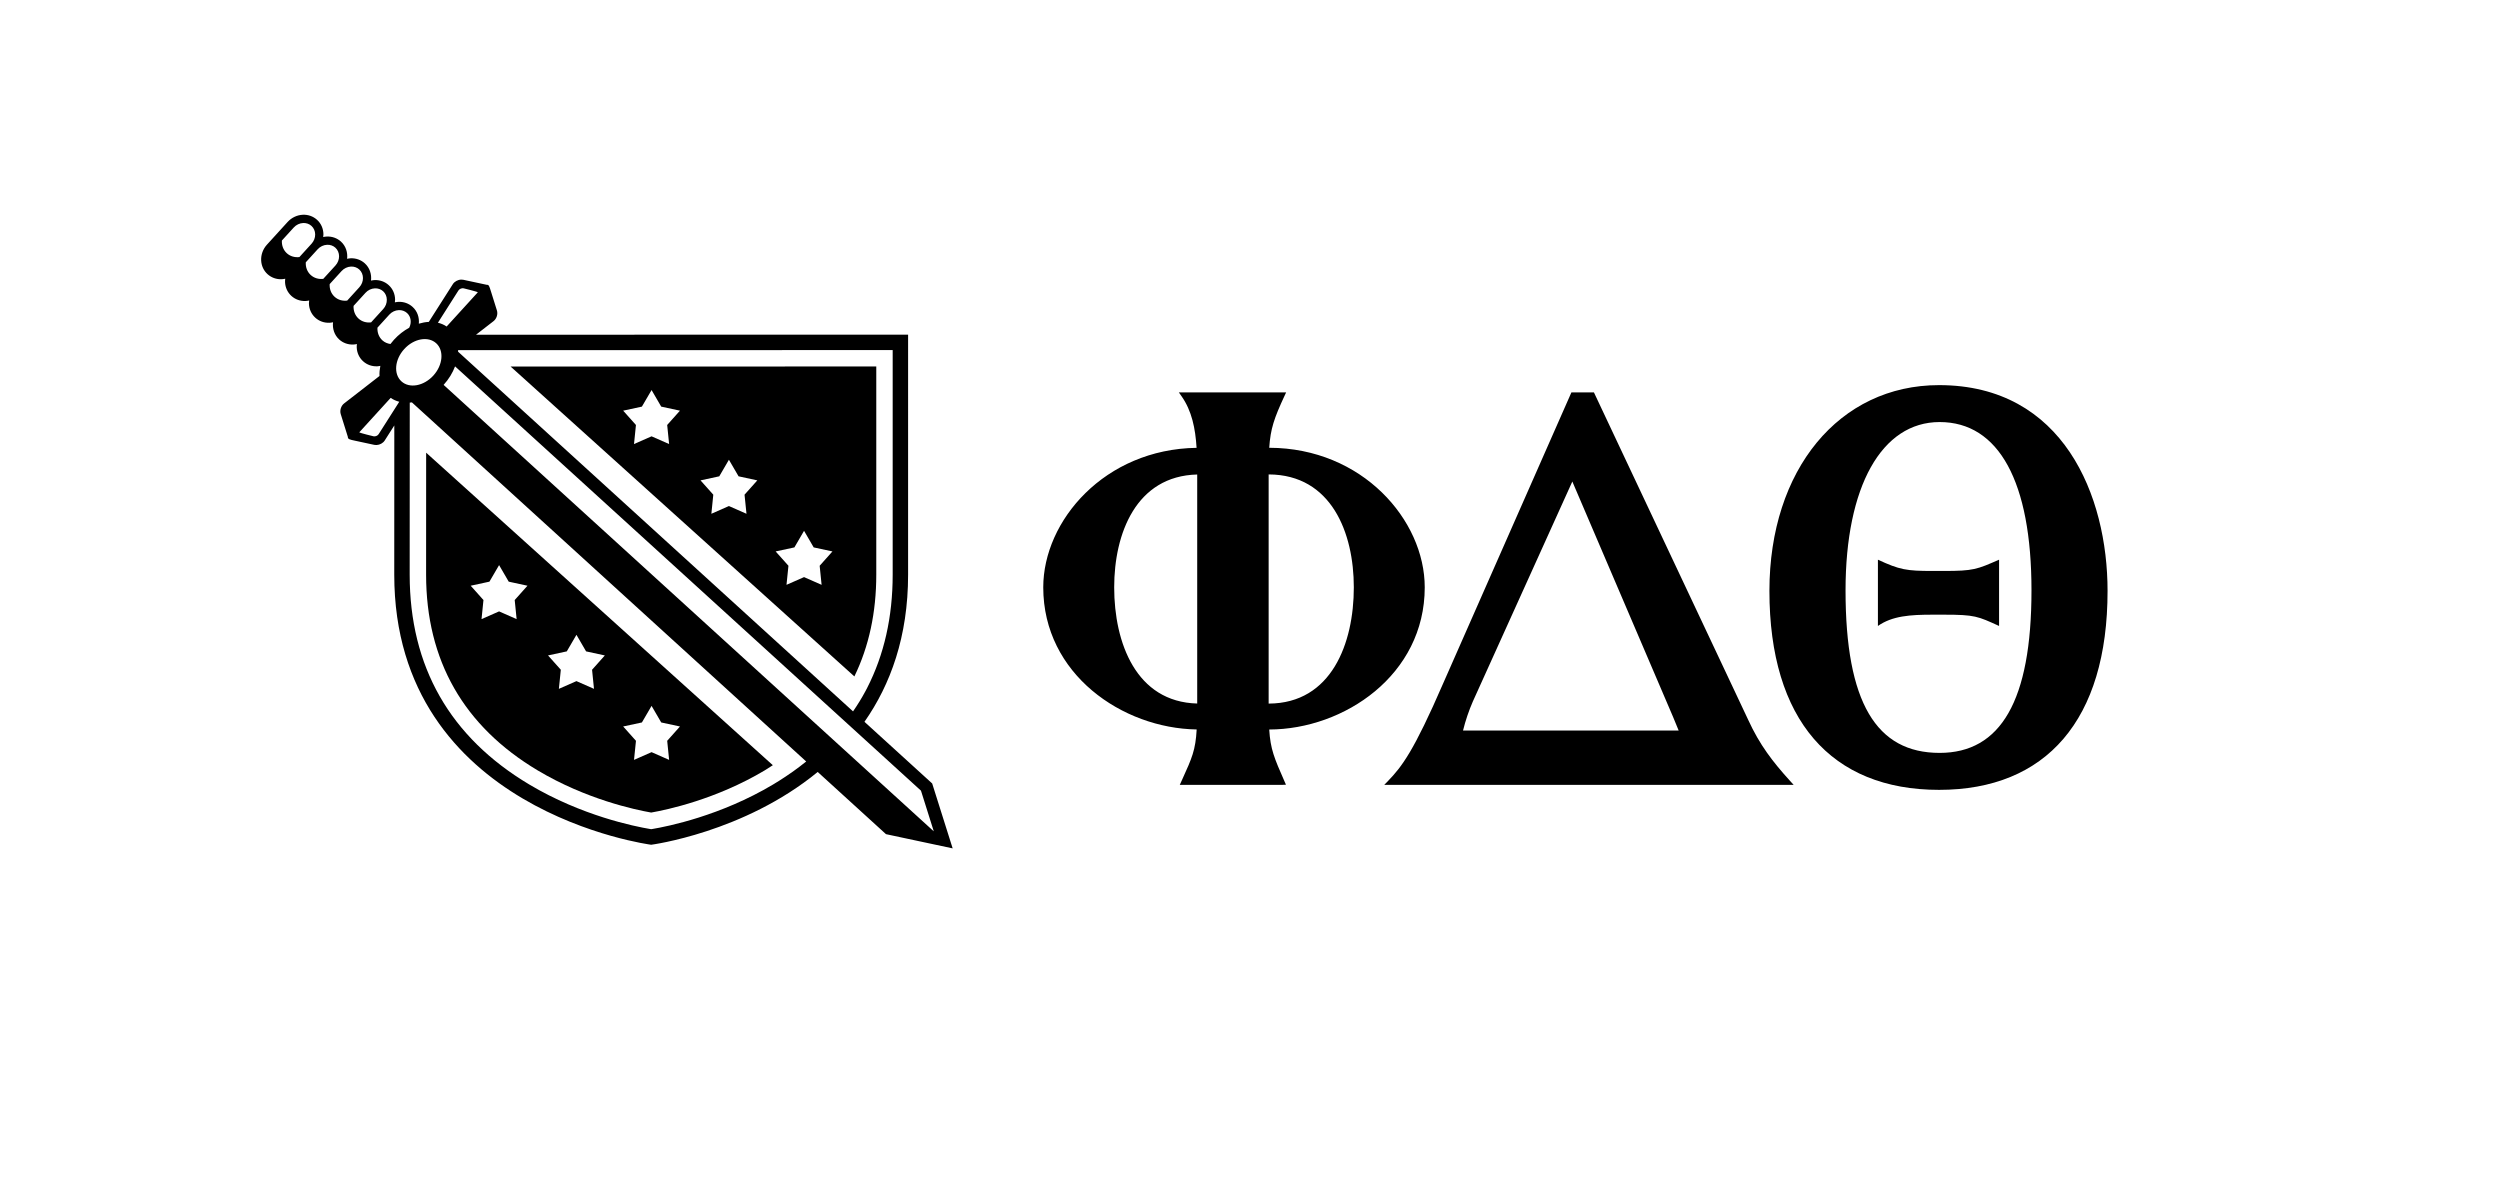 <?xml version="1.0" encoding="iso-8859-1"?>
<!-- Generator: Adobe Illustrator 16.0.0, SVG Export Plug-In . SVG Version: 6.00 Build 0)  -->
<!DOCTYPE svg PUBLIC "-//W3C//DTD SVG 1.1//EN" "http://www.w3.org/Graphics/SVG/1.1/DTD/svg11.dtd">
<svg version="1.1" id="Layer_1" xmlns="http://www.w3.org/2000/svg" xmlns:xlink="http://www.w3.org/1999/xlink" x="0px" y="0px"
	 width="323.714px" height="152.44px" viewBox="0 0 323.714 152.44" style="enable-background:new 0 0 323.714 152.44;"
	 xml:space="preserve">
<path d="M231.769,101.097c-2.232-2.461-3.916-4.64-5.404-7.89l-19.887-42.211l-0.086-0.183h-2.918l-16.6,37.664
	c-3.82,8.819-5.357,10.79-7.111,12.613l-0.52,0.536h53.006L231.769,101.097z M217.364,94.596H189.44
	c0.324-1.311,0.754-2.575,1.273-3.766l12.881-28.48l13.057,30.512C216.923,93.491,217.157,94.064,217.364,94.596"/>
<path d="M184.483,76.053c0-8.717-8.088-18.044-20.135-18.073c0.162-2.467,0.641-3.842,1.975-6.714l0.211-0.452h-13.887l0.352,0.501
	c1.322,1.882,1.783,4.143,1.941,6.672c-11.89,0.172-19.854,9.419-19.854,18.066c0,11.245,10.25,18.251,19.867,18.402
	c-0.15,2.682-0.608,3.691-1.866,6.461l-0.323,0.711h13.271l0.479-0.017l-0.195-0.445c-1.318-3.005-1.809-4.124-1.973-6.703
	C174.042,94.436,184.483,87.402,184.483,76.053 M144.271,76.053c0-6.969,2.832-14.415,10.75-14.612v29.655
	C147.103,90.894,144.271,83.227,144.271,76.053 M164.271,61.432h0.021c8.115,0.038,11.008,7.577,11.008,14.621
	c0,7.251-2.893,15.014-11.008,15.052h-0.021V61.432z"/>
<path d="M251.079,49.868c-12.932,0-21.965,10.955-21.965,26.641c0,16.717,8.006,25.766,21.965,25.766
	c13.867,0,21.82-9.049,21.82-25.766C272.899,64.22,267.187,49.868,251.079,49.868 M251.153,97.489
	c-8.197,0-12.182-6.523-12.182-21.054c0-13.437,4.666-21.785,12.182-21.785c7.67,0,11.895,7.736,11.895,21.785
	C263.048,90.765,259.046,97.489,251.153,97.489"/>
<path d="M243.163,81.053v-8.581c2.822,1.307,3.678,1.459,7.104,1.459h1.432c3.83,0,4.281-0.201,7.152-1.459v8.581
	c-2.77-1.258-3.123-1.461-7.152-1.461h-1.432C247.345,79.592,245.026,79.744,243.163,81.053"/>
<path d="M123.356,109.853l-2.652-8.405l-8.768-7.983c3.365-4.811,5.65-11.023,5.65-19.049V43.331l-55.951,0.012l2.274-1.762
	c0.401-0.315,0.587-0.914,0.432-1.39l-0.773-2.467c-0.219-0.701-0.267-0.856-0.524-0.847c-0.004,0.001-0.009,0-0.015,0.001
	c-0.066-0.014-0.28-0.058-0.534-0.114l-2.511-0.538c-0.087-0.018-0.181-0.024-0.278-0.021c-0.427,0.017-0.856,0.252-1.067,0.585
	l-3.114,4.89c-0.422,0.02-0.856,0.1-1.292,0.231c0.076-0.801-0.185-1.607-0.805-2.169c-0.492-0.45-1.143-0.685-1.831-0.658
	c-0.158,0.006-0.313,0.035-0.467,0.067c0.015-0.121,0.032-0.239,0.03-0.361c-0.01-0.729-0.304-1.394-0.827-1.869
	c-0.492-0.449-1.143-0.683-1.83-0.655c-0.156,0.007-0.31,0.033-0.462,0.066c0.095-0.819-0.166-1.653-0.8-2.23
	c-0.493-0.448-1.145-0.684-1.832-0.657c-0.157,0.007-0.309,0.033-0.463,0.066c0.097-0.819-0.166-1.653-0.798-2.23
	c-0.496-0.448-1.146-0.682-1.832-0.652c-0.157,0.005-0.311,0.032-0.465,0.064c0.013-0.118,0.031-0.239,0.029-0.361
	c-0.011-0.729-0.302-1.394-0.825-1.867c-0.496-0.451-1.146-0.686-1.833-0.657c-0.742,0.028-1.461,0.368-1.973,0.927l-2.69,2.954
	c-0.506,0.557-0.777,1.295-0.742,2.033c0.032,0.692,0.326,1.325,0.823,1.777c0.494,0.449,1.145,0.685,1.834,0.657
	c0.155-0.006,0.31-0.032,0.461-0.065c-0.018,0.149-0.032,0.3-0.025,0.452c0.031,0.692,0.325,1.324,0.825,1.779
	c0.493,0.448,1.144,0.682,1.831,0.653c0.157-0.006,0.313-0.032,0.466-0.065c-0.014,0.12-0.032,0.24-0.03,0.362
	c0.01,0.729,0.305,1.393,0.827,1.868c0.494,0.449,1.143,0.683,1.833,0.655c0.156-0.006,0.309-0.033,0.462-0.066
	c-0.096,0.82,0.166,1.653,0.799,2.23c0.492,0.449,1.144,0.683,1.832,0.654c0.155-0.006,0.309-0.031,0.462-0.064
	c-0.019,0.147-0.033,0.297-0.026,0.447c0.032,0.695,0.324,1.329,0.824,1.781c0.493,0.451,1.144,0.684,1.832,0.656
	c0.137-0.006,0.27-0.033,0.403-0.059c-0.09,0.446-0.131,0.889-0.11,1.311l-4.582,3.554c-0.401,0.31-0.588,0.906-0.435,1.391
	c0,0,0.887,2.836,0.916,2.93c0,0.309,0.211,0.354,0.918,0.504l2.516,0.541c0.093,0.019,0.188,0.025,0.284,0.021
	c0.425-0.019,0.84-0.246,1.057-0.584l1.244-1.953l-0.007,19.325c0,30.664,33.268,34.97,33.268,34.97s11.981-1.555,21.563-9.426
	l8.841,8.054L123.356,109.853z M120.906,107.627l-0.021-0.004L57.441,49.838c0.675-0.743,1.17-1.567,1.483-2.398l60.328,54.94
	L120.906,107.627z M115.589,74.415c0,5.48-1.109,10.375-3.307,14.663l-0.21,0.4c-0.486,0.909-1.028,1.786-1.615,2.637L59.315,45.541
	c0.002-0.067,0-0.133,0.002-0.2l56.272-0.011V74.415z M59.364,37.608c0.127-0.199,0.426-0.322,0.659-0.276
	c0,0,1.745,0.42,1.849,0.516l-4.039,4.432c-0.34-0.231-0.722-0.394-1.129-0.492L59.364,37.608z M51.979,49.38
	c-1.041-0.949-0.878-2.822,0.367-4.185c1.24-1.363,3.091-1.698,4.134-0.75c1.038,0.945,0.876,2.821-0.368,4.187
	C54.87,49.992,53.02,50.333,51.979,49.38 M38.768,33.287c-0.584,0.069-1.178-0.085-1.628-0.496
	c-0.468-0.428-0.675-1.034-0.639-1.646l1.539-1.69c0.32-0.35,0.766-0.561,1.225-0.578c0.401-0.017,0.783,0.118,1.068,0.378
	c0.301,0.274,0.471,0.661,0.478,1.092c0.006,0.441-0.161,0.872-0.466,1.208L38.768,33.287z M41.86,36.107
	c-0.583,0.07-1.177-0.087-1.626-0.497c-0.468-0.426-0.675-1.033-0.639-1.644l1.54-1.692c0.32-0.35,0.766-0.561,1.223-0.578
	c0.403-0.017,0.785,0.118,1.069,0.377c0.634,0.578,0.639,1.612,0.013,2.303L41.86,36.107z M44.955,38.925
	c-0.583,0.072-1.177-0.084-1.626-0.494c-0.469-0.426-0.677-1.032-0.641-1.643l1.542-1.692c0.319-0.351,0.764-0.56,1.222-0.58
	c0.404-0.015,0.784,0.119,1.069,0.378c0.634,0.58,0.638,1.61,0.01,2.3L44.955,38.925z M48.05,41.743
	c-0.584,0.071-1.179-0.083-1.628-0.494c-0.466-0.426-0.674-1.032-0.64-1.642l1.543-1.691c0.318-0.351,0.761-0.562,1.22-0.579
	c0.403-0.017,0.782,0.118,1.068,0.377c0.301,0.274,0.47,0.663,0.475,1.089c0.007,0.447-0.157,0.875-0.464,1.212L48.05,41.743z
	 M48.875,42.427l1.538-1.691c0.32-0.35,0.766-0.563,1.225-0.58c0.405-0.017,0.785,0.12,1.07,0.378
	c0.521,0.476,0.61,1.258,0.277,1.904c-0.699,0.381-1.371,0.896-1.967,1.549c-0.164,0.182-0.319,0.367-0.462,0.558
	c-0.381-0.055-0.745-0.202-1.044-0.475C49.047,43.643,48.84,43.037,48.875,42.427 M49.028,56.219
	c-0.127,0.202-0.425,0.324-0.659,0.275c0,0-1.745-0.417-1.847-0.515l4.066-4.462c0.335,0.236,0.71,0.402,1.111,0.505L49.028,56.219z
	 M102.673,99.906l-0.96,0.657c-0.523,0.348-1.057,0.688-1.608,1.016c-6.794,4.055-13.665,5.433-15.611,5.759l-0.175,0.029
	l-0.176-0.029c-1.944-0.326-8.816-1.704-15.61-5.759c-10.275-6.131-15.485-15.271-15.485-27.164l0.009-22.283
	c0.092-0.009,0.185-0.018,0.278-0.03l51.056,46.499C103.836,99.047,103.269,99.483,102.673,99.906"/>
<path d="M110.628,87.588c1.886-3.877,2.837-8.274,2.837-13.174v-26.96l-47.348,0.01L110.628,87.588z M102.862,70.881l1.251-2.148
	l1.249,2.148l2.429,0.522l-1.656,1.854l0.251,2.47l-2.273-1l-2.272,1l0.252-2.47l-1.658-1.854L102.862,70.881z M93.135,61.676
	l1.25-2.145l1.249,2.145l2.428,0.525l-1.655,1.854l0.252,2.472l-2.275-1.002l-2.271,1.002l0.249-2.472l-1.655-1.854L93.135,61.676z
	 M84.369,50.505l1.248,2.146l2.428,0.524l-1.654,1.854l0.25,2.469l-2.272-1l-2.273,1l0.25-2.469l-1.655-1.854l2.427-0.524
	L84.369,50.505z"/>
<path d="M69.622,99.756c6.284,3.751,12.636,5.097,14.698,5.458c2.061-0.361,8.411-1.707,14.695-5.458
	c0.363-0.219,0.708-0.446,1.055-0.672L55.18,58.617l-0.006,15.797C55.174,85.508,60.035,94.033,69.622,99.756 M83.118,93.548
	l1.251-2.147l1.25,2.147l2.427,0.521l-1.654,1.855l0.25,2.471l-2.273-1.002l-2.273,1.002l0.253-2.471l-1.657-1.855L83.118,93.548z
	 M73.391,84.344l1.251-2.145l1.248,2.145l2.428,0.525l-1.654,1.854l0.249,2.473l-2.272-1.001l-2.274,1.001l0.252-2.473l-1.657-1.854
	L73.391,84.344z M60.946,75.842l2.428-0.525l1.251-2.144l1.247,2.144l2.43,0.525l-1.655,1.854l0.249,2.472l-2.271-1.002
	l-2.273,1.002l0.25-2.472L60.946,75.842z"/>
</svg>

